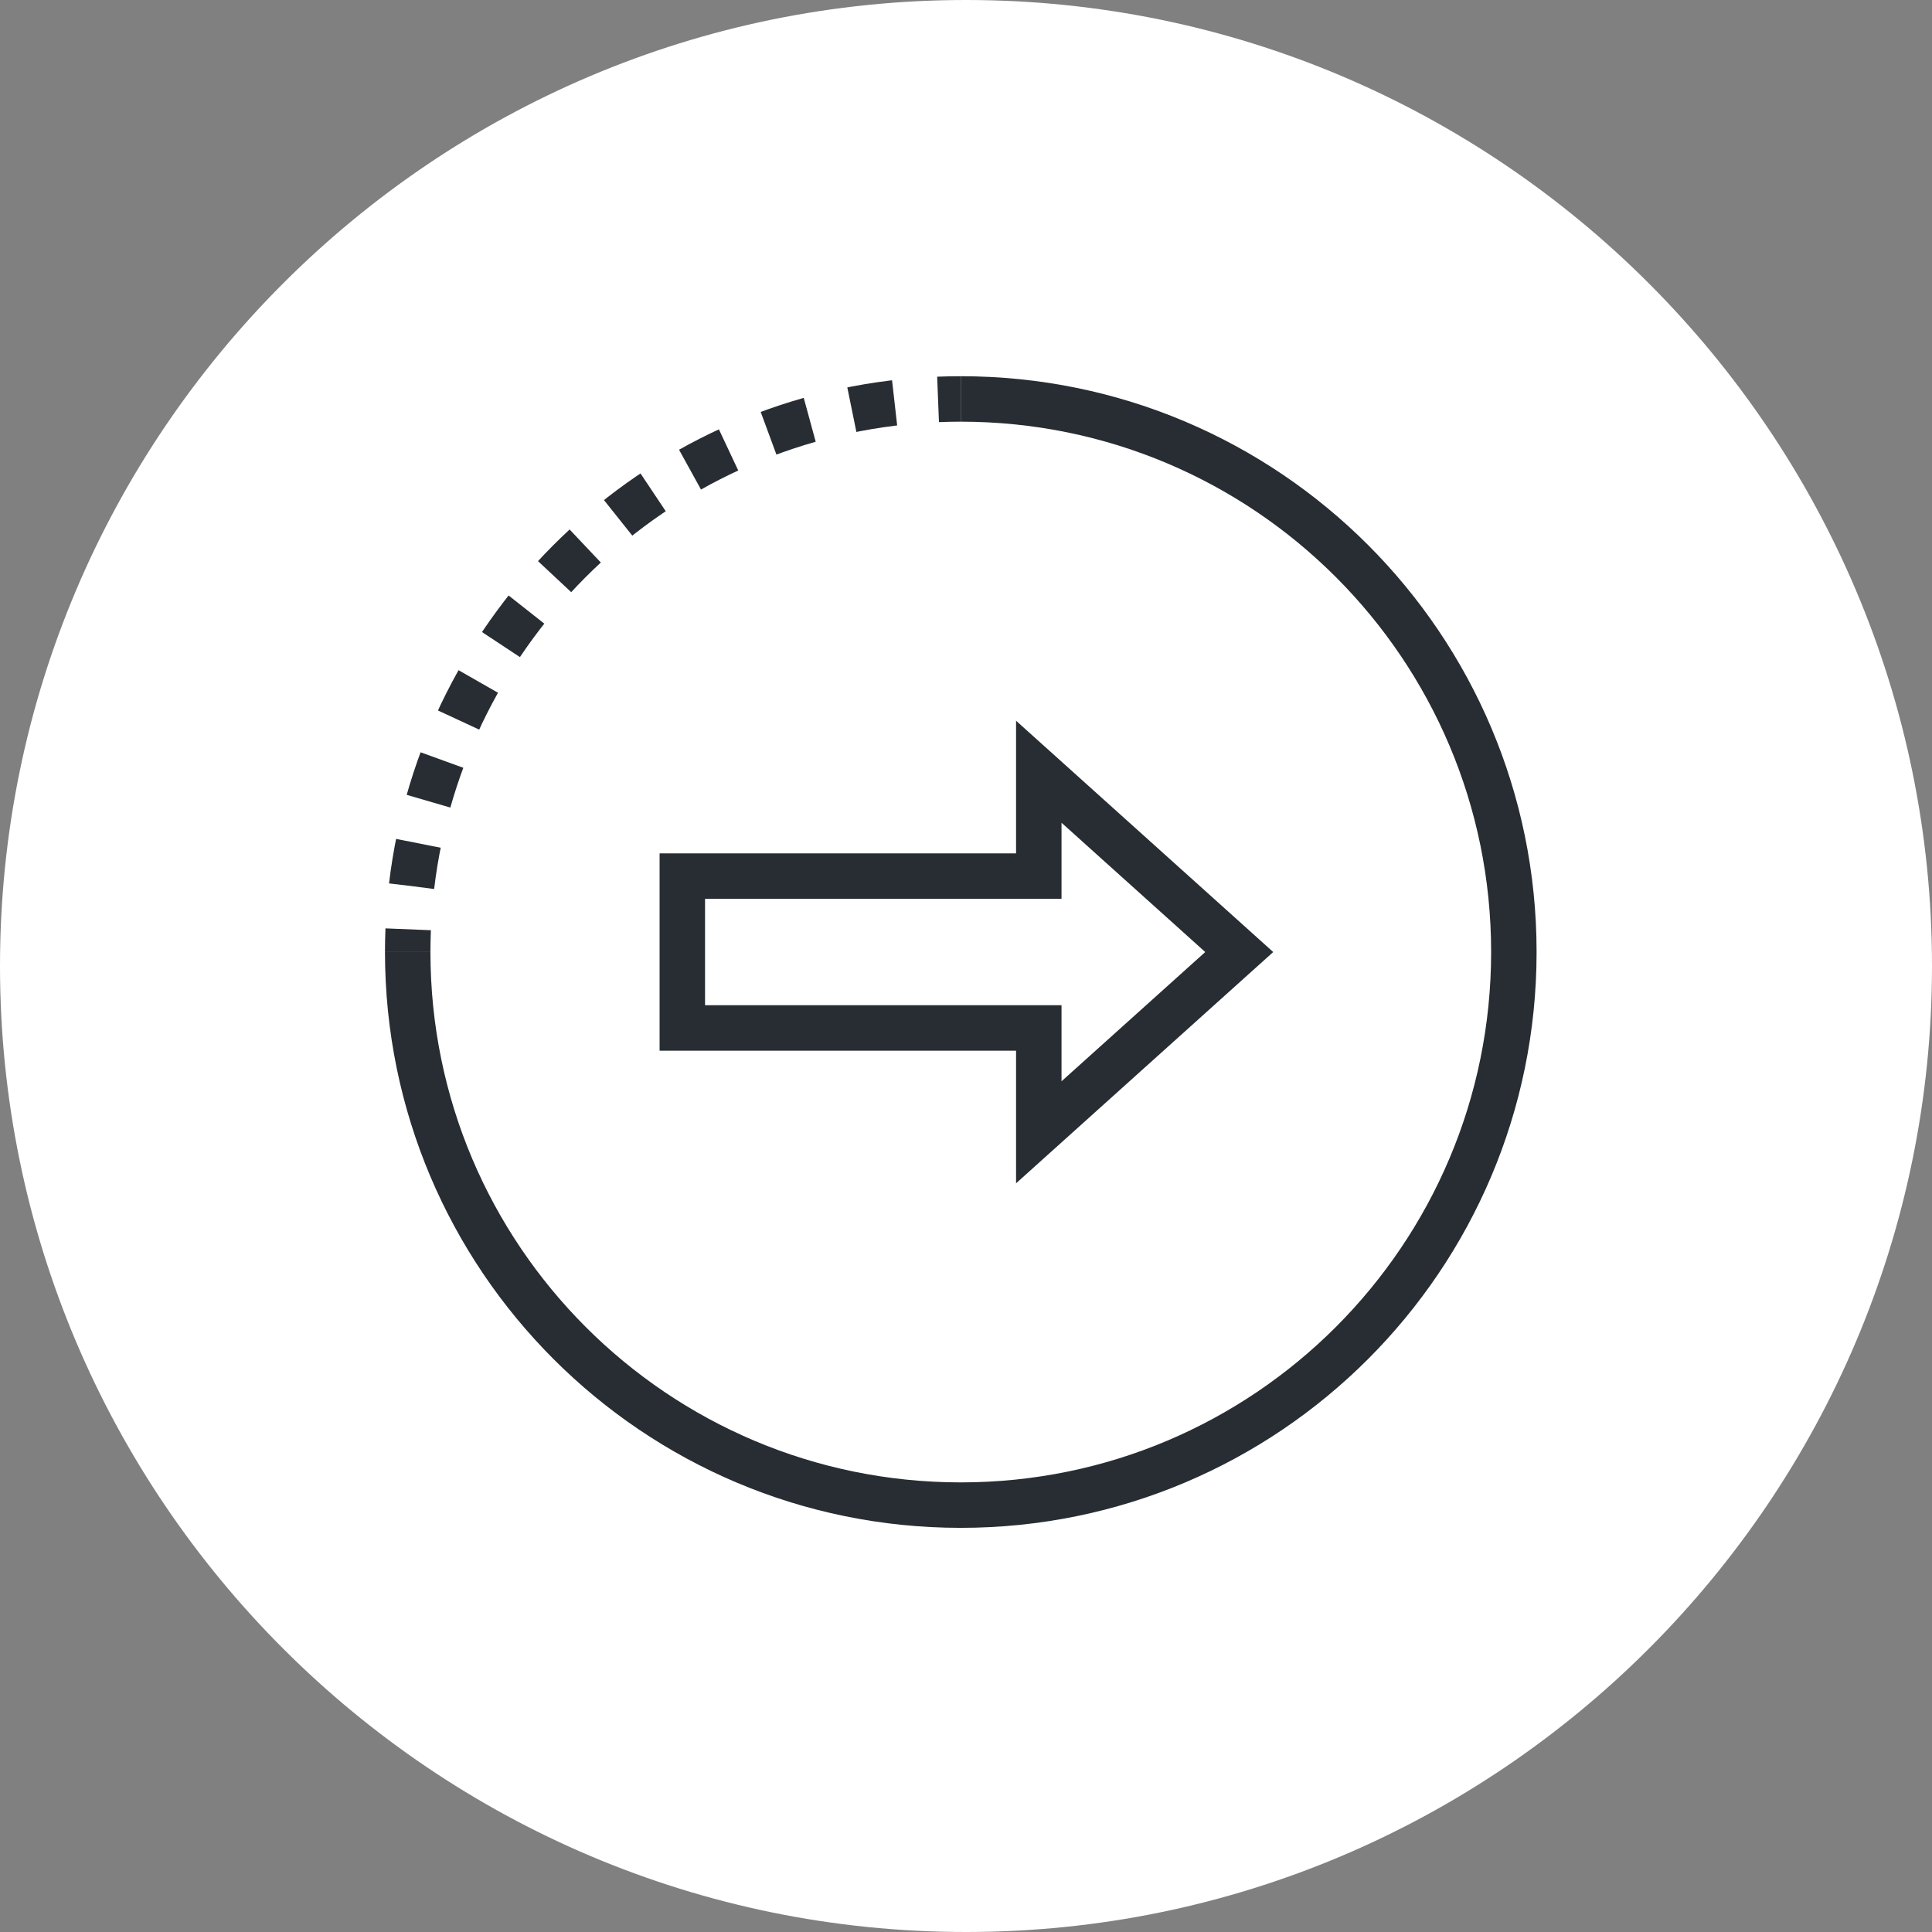 <?xml version="1.0" encoding="utf-8"?>
<!-- Generator: Adobe Illustrator 16.0.0, SVG Export Plug-In . SVG Version: 6.00 Build 0)  -->
<!DOCTYPE svg PUBLIC "-//W3C//DTD SVG 1.1//EN" "http://www.w3.org/Graphics/SVG/1.1/DTD/svg11.dtd">
<svg version="1.1" xmlns="http://www.w3.org/2000/svg" xmlns:xlink="http://www.w3.org/1999/xlink" x="0px" y="0px" width="170px"
	 height="170px" viewBox="0 0 170 170" enable-background="new 0 0 170 170" xml:space="preserve">
<rect x="0" y="0" width="170" height="170" fill="#808080" stroke="none"/>
<g id="Background">
</g>
<g id="Circle">
	<g>
		<path fill="#FFFFFF" d="M85,170c-46.869,0-85-38.131-85-85S38.131,0,85,0s85,38.131,85,85S131.869,170,85,170z"/>
	</g>
</g>
<g id="TEXT">
</g>
<g id="Icons">
	<polygon fill="none" stroke="#282D33" stroke-width="4" points="100.224,75.839 91.405,67.907 91.405,77.088 60.039,77.088 
		60.039,90.451 91.405,90.451 91.405,99.633 100.224,91.701 109.042,83.771 	"/>
	<g>
		<path fill="none" stroke="#282D33" stroke-width="4" d="M84.541,35.104c26.877,0,48.666,21.789,48.666,48.666
			c0,26.879-21.789,48.668-48.666,48.668S35.875,110.648,35.875,83.77"/>
		<g>
			<g>
				<path fill="none" stroke="#282D33" stroke-width="4" d="M35.875,83.77c0-0.67,0.014-1.337,0.041-2"/>
				<path fill="none" stroke="#282D33" stroke-width="4" stroke-dasharray="3.812,3.812" d="M36.217,77.969
					c2.717-22.868,21.291-40.874,44.418-42.711"/>
				<path fill="none" stroke="#282D33" stroke-width="4" d="M82.541,35.144c0.662-0.026,1.33-0.04,2-0.04"/>
			</g>
		</g>
	</g>
</g>
</svg>
